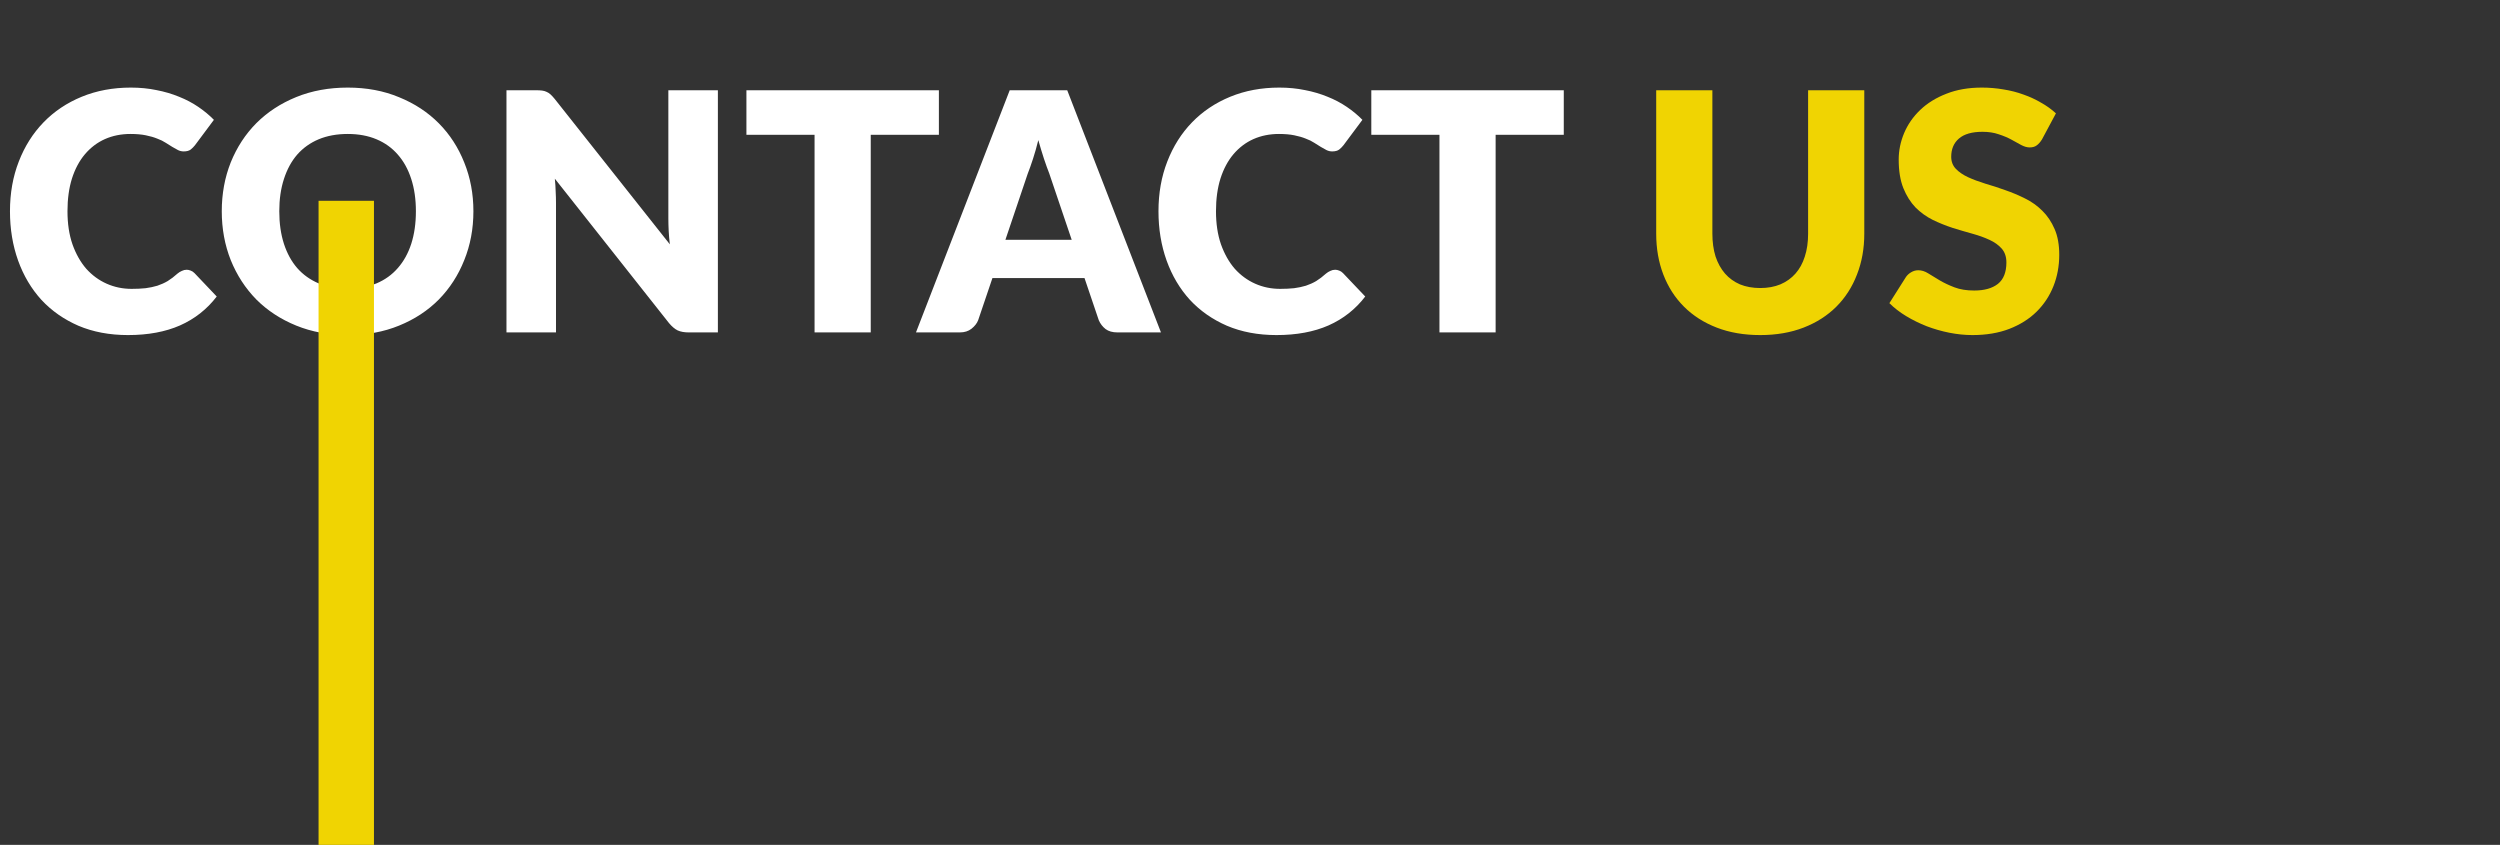 <svg width="361" height="122" viewBox="0 0 361 122" fill="none" xmlns="http://www.w3.org/2000/svg">
<rect x="0" y="0" width="361" height="122" fill="#333333" stroke="none"/>
<path d="M26.952 38.952C27.144 38.952 27.336 38.992 27.528 39.072C27.72 39.136 27.904 39.256 28.08 39.432L31.296 42.816C29.888 44.656 28.12 46.048 25.992 46.992C23.88 47.92 21.376 48.384 18.48 48.384C15.824 48.384 13.44 47.936 11.328 47.04C9.232 46.128 7.448 44.88 5.976 43.296C4.52 41.696 3.4 39.808 2.616 37.632C1.832 35.44 1.44 33.064 1.44 30.504C1.44 27.896 1.864 25.504 2.712 23.328C3.56 21.136 4.752 19.248 6.288 17.664C7.824 16.08 9.664 14.848 11.808 13.968C13.952 13.088 16.312 12.648 18.888 12.648C20.2 12.648 21.432 12.768 22.584 13.008C23.752 13.232 24.84 13.552 25.848 13.968C26.856 14.368 27.784 14.856 28.632 15.432C29.48 16.008 30.232 16.632 30.888 17.304L28.152 20.976C27.976 21.2 27.768 21.408 27.528 21.6C27.288 21.776 26.952 21.864 26.52 21.864C26.232 21.864 25.96 21.8 25.704 21.672C25.448 21.544 25.176 21.392 24.888 21.216C24.6 21.024 24.28 20.824 23.928 20.616C23.592 20.392 23.184 20.192 22.704 20.016C22.24 19.824 21.688 19.664 21.048 19.536C20.424 19.408 19.688 19.344 18.84 19.344C17.496 19.344 16.264 19.592 15.144 20.088C14.04 20.584 13.08 21.312 12.264 22.272C11.464 23.216 10.84 24.384 10.392 25.776C9.96 27.152 9.744 28.728 9.744 30.504C9.744 32.296 9.984 33.888 10.464 35.28C10.96 36.672 11.624 37.848 12.456 38.808C13.304 39.752 14.288 40.472 15.408 40.968C16.528 41.464 17.728 41.712 19.008 41.712C19.744 41.712 20.416 41.68 21.024 41.616C21.632 41.536 22.2 41.416 22.728 41.256C23.256 41.08 23.752 40.856 24.216 40.584C24.68 40.296 25.152 39.936 25.632 39.504C25.824 39.344 26.032 39.216 26.256 39.12C26.48 39.008 26.712 38.952 26.952 38.952ZM68.36 30.504C68.36 33.032 67.92 35.384 67.04 37.56C66.176 39.736 64.952 41.632 63.368 43.248C61.784 44.848 59.872 46.104 57.632 47.016C55.408 47.928 52.936 48.384 50.216 48.384C47.496 48.384 45.016 47.928 42.776 47.016C40.536 46.104 38.616 44.848 37.016 43.248C35.432 41.632 34.2 39.736 33.32 37.56C32.456 35.384 32.024 33.032 32.024 30.504C32.024 27.976 32.456 25.624 33.32 23.448C34.2 21.272 35.432 19.384 37.016 17.784C38.616 16.184 40.536 14.928 42.776 14.016C45.016 13.104 47.496 12.648 50.216 12.648C52.936 12.648 55.408 13.112 57.632 14.04C59.872 14.952 61.784 16.208 63.368 17.808C64.952 19.408 66.176 21.296 67.04 23.472C67.92 25.648 68.36 27.992 68.36 30.504ZM60.056 30.504C60.056 28.776 59.832 27.224 59.384 25.848C58.936 24.456 58.288 23.28 57.44 22.32C56.608 21.36 55.584 20.624 54.368 20.112C53.152 19.6 51.768 19.344 50.216 19.344C48.648 19.344 47.248 19.6 46.016 20.112C44.8 20.624 43.768 21.36 42.92 22.32C42.088 23.28 41.448 24.456 41 25.848C40.552 27.224 40.328 28.776 40.328 30.504C40.328 32.248 40.552 33.816 41 35.208C41.448 36.584 42.088 37.752 42.92 38.712C43.768 39.672 44.8 40.408 46.016 40.92C47.248 41.416 48.648 41.664 50.216 41.664C51.768 41.664 53.152 41.416 54.368 40.92C55.584 40.408 56.608 39.672 57.44 38.712C58.288 37.752 58.936 36.584 59.384 35.208C59.832 33.816 60.056 32.248 60.056 30.504ZM103.662 13.032V48H99.438C98.814 48 98.286 47.904 97.854 47.712C97.438 47.504 97.022 47.152 96.606 46.656L80.118 25.8C80.182 26.424 80.222 27.032 80.238 27.624C80.27 28.2 80.286 28.744 80.286 29.256V48H73.134V13.032H77.406C77.758 13.032 78.054 13.048 78.294 13.08C78.534 13.112 78.75 13.176 78.942 13.272C79.134 13.352 79.318 13.472 79.494 13.632C79.67 13.792 79.87 14.008 80.094 14.28L96.726 35.28C96.646 34.608 96.59 33.96 96.558 33.336C96.526 32.696 96.51 32.096 96.51 31.536V13.032H103.662ZM135.575 19.464H125.735V48H117.623V19.464H107.783V13.032H135.575V19.464ZM154.755 34.632L151.515 25.056C151.275 24.448 151.019 23.736 150.747 22.92C150.475 22.088 150.203 21.192 149.931 20.232C149.691 21.208 149.435 22.112 149.163 22.944C148.891 23.776 148.635 24.496 148.395 25.104L145.179 34.632H154.755ZM167.643 48H161.355C160.651 48 160.083 47.84 159.651 47.52C159.219 47.184 158.891 46.76 158.667 46.248L156.603 40.152H143.307L141.243 46.248C141.067 46.696 140.747 47.104 140.283 47.472C139.835 47.824 139.275 48 138.603 48H132.267L145.803 13.032H154.107L167.643 48ZM192.796 38.952C192.988 38.952 193.18 38.992 193.372 39.072C193.564 39.136 193.748 39.256 193.924 39.432L197.14 42.816C195.732 44.656 193.964 46.048 191.836 46.992C189.724 47.92 187.22 48.384 184.324 48.384C181.668 48.384 179.284 47.936 177.172 47.04C175.076 46.128 173.292 44.88 171.82 43.296C170.364 41.696 169.244 39.808 168.46 37.632C167.676 35.44 167.284 33.064 167.284 30.504C167.284 27.896 167.708 25.504 168.556 23.328C169.404 21.136 170.596 19.248 172.132 17.664C173.668 16.08 175.508 14.848 177.652 13.968C179.796 13.088 182.156 12.648 184.732 12.648C186.044 12.648 187.276 12.768 188.428 13.008C189.596 13.232 190.684 13.552 191.692 13.968C192.7 14.368 193.628 14.856 194.476 15.432C195.324 16.008 196.076 16.632 196.732 17.304L193.996 20.976C193.82 21.2 193.612 21.408 193.372 21.6C193.132 21.776 192.796 21.864 192.364 21.864C192.076 21.864 191.804 21.8 191.548 21.672C191.292 21.544 191.02 21.392 190.732 21.216C190.444 21.024 190.124 20.824 189.772 20.616C189.436 20.392 189.028 20.192 188.548 20.016C188.084 19.824 187.532 19.664 186.892 19.536C186.268 19.408 185.532 19.344 184.684 19.344C183.34 19.344 182.108 19.592 180.988 20.088C179.884 20.584 178.924 21.312 178.108 22.272C177.308 23.216 176.684 24.384 176.236 25.776C175.804 27.152 175.588 28.728 175.588 30.504C175.588 32.296 175.828 33.888 176.308 35.28C176.804 36.672 177.468 37.848 178.3 38.808C179.148 39.752 180.132 40.472 181.252 40.968C182.372 41.464 183.572 41.712 184.852 41.712C185.588 41.712 186.26 41.68 186.868 41.616C187.476 41.536 188.044 41.416 188.572 41.256C189.1 41.08 189.596 40.856 190.06 40.584C190.524 40.296 190.996 39.936 191.476 39.504C191.668 39.344 191.876 39.216 192.1 39.12C192.324 39.008 192.556 38.952 192.796 38.952ZM225.809 19.464H215.969V48H207.857V19.464H198.017V13.032H225.809V19.464Z" fill="#fff"/>
<path d="M254.179 41.592C255.267 41.592 256.235 41.416 257.083 41.064C257.947 40.696 258.675 40.176 259.267 39.504C259.859 38.832 260.307 38.016 260.611 37.056C260.931 36.08 261.091 34.976 261.091 33.744V13.032H269.203V33.744C269.203 35.888 268.851 37.856 268.147 39.648C267.459 41.44 266.467 42.984 265.171 44.28C263.875 45.576 262.299 46.584 260.443 47.304C258.587 48.024 256.499 48.384 254.179 48.384C251.843 48.384 249.747 48.024 247.891 47.304C246.035 46.584 244.459 45.576 243.163 44.28C241.867 42.984 240.875 41.44 240.187 39.648C239.499 37.856 239.155 35.888 239.155 33.744V13.032H247.267V33.72C247.267 34.952 247.419 36.056 247.723 37.032C248.043 37.992 248.499 38.816 249.091 39.504C249.683 40.176 250.403 40.696 251.251 41.064C252.115 41.416 253.091 41.592 254.179 41.592ZM294.86 20.136C294.62 20.52 294.364 20.808 294.092 21C293.836 21.192 293.5 21.288 293.084 21.288C292.716 21.288 292.316 21.176 291.884 20.952C291.468 20.712 290.988 20.448 290.444 20.16C289.916 19.872 289.308 19.616 288.62 19.392C287.932 19.152 287.148 19.032 286.268 19.032C284.748 19.032 283.612 19.36 282.86 20.016C282.124 20.656 281.756 21.528 281.756 22.632C281.756 23.336 281.98 23.92 282.428 24.384C282.876 24.848 283.46 25.248 284.18 25.584C284.916 25.92 285.748 26.232 286.676 26.52C287.62 26.792 288.58 27.104 289.556 27.456C290.532 27.792 291.484 28.192 292.412 28.656C293.356 29.12 294.188 29.712 294.908 30.432C295.644 31.152 296.236 32.032 296.684 33.072C297.132 34.096 297.356 35.336 297.356 36.792C297.356 38.408 297.076 39.92 296.516 41.328C295.956 42.736 295.14 43.968 294.068 45.024C293.012 46.064 291.7 46.888 290.132 47.496C288.58 48.088 286.812 48.384 284.828 48.384C283.74 48.384 282.628 48.272 281.492 48.048C280.372 47.824 279.284 47.512 278.228 47.112C277.172 46.696 276.18 46.208 275.252 45.648C274.324 45.088 273.516 44.464 272.828 43.776L275.228 39.984C275.42 39.712 275.668 39.488 275.972 39.312C276.292 39.12 276.636 39.024 277.004 39.024C277.484 39.024 277.964 39.176 278.444 39.48C278.94 39.784 279.492 40.12 280.1 40.488C280.724 40.856 281.436 41.192 282.236 41.496C283.036 41.8 283.98 41.952 285.068 41.952C286.54 41.952 287.684 41.632 288.5 40.992C289.316 40.336 289.724 39.304 289.724 37.896C289.724 37.08 289.5 36.416 289.052 35.904C288.604 35.392 288.012 34.968 287.276 34.632C286.556 34.296 285.732 34 284.804 33.744C283.876 33.488 282.924 33.208 281.948 32.904C280.972 32.584 280.02 32.2 279.092 31.752C278.164 31.288 277.332 30.688 276.596 29.952C275.876 29.2 275.292 28.272 274.844 27.168C274.396 26.048 274.172 24.672 274.172 23.04C274.172 21.728 274.436 20.448 274.964 19.2C275.492 17.952 276.268 16.84 277.292 15.864C278.316 14.888 279.572 14.112 281.06 13.536C282.548 12.944 284.252 12.648 286.172 12.648C287.244 12.648 288.284 12.736 289.292 12.912C290.316 13.072 291.284 13.32 292.196 13.656C293.108 13.976 293.956 14.368 294.74 14.832C295.54 15.28 296.252 15.792 296.876 16.368L294.86 20.136Z" fill="#F0D402"/>
<rect x="46" y="29" width="8" height="93" fill="#F0D402"/>
</svg>
